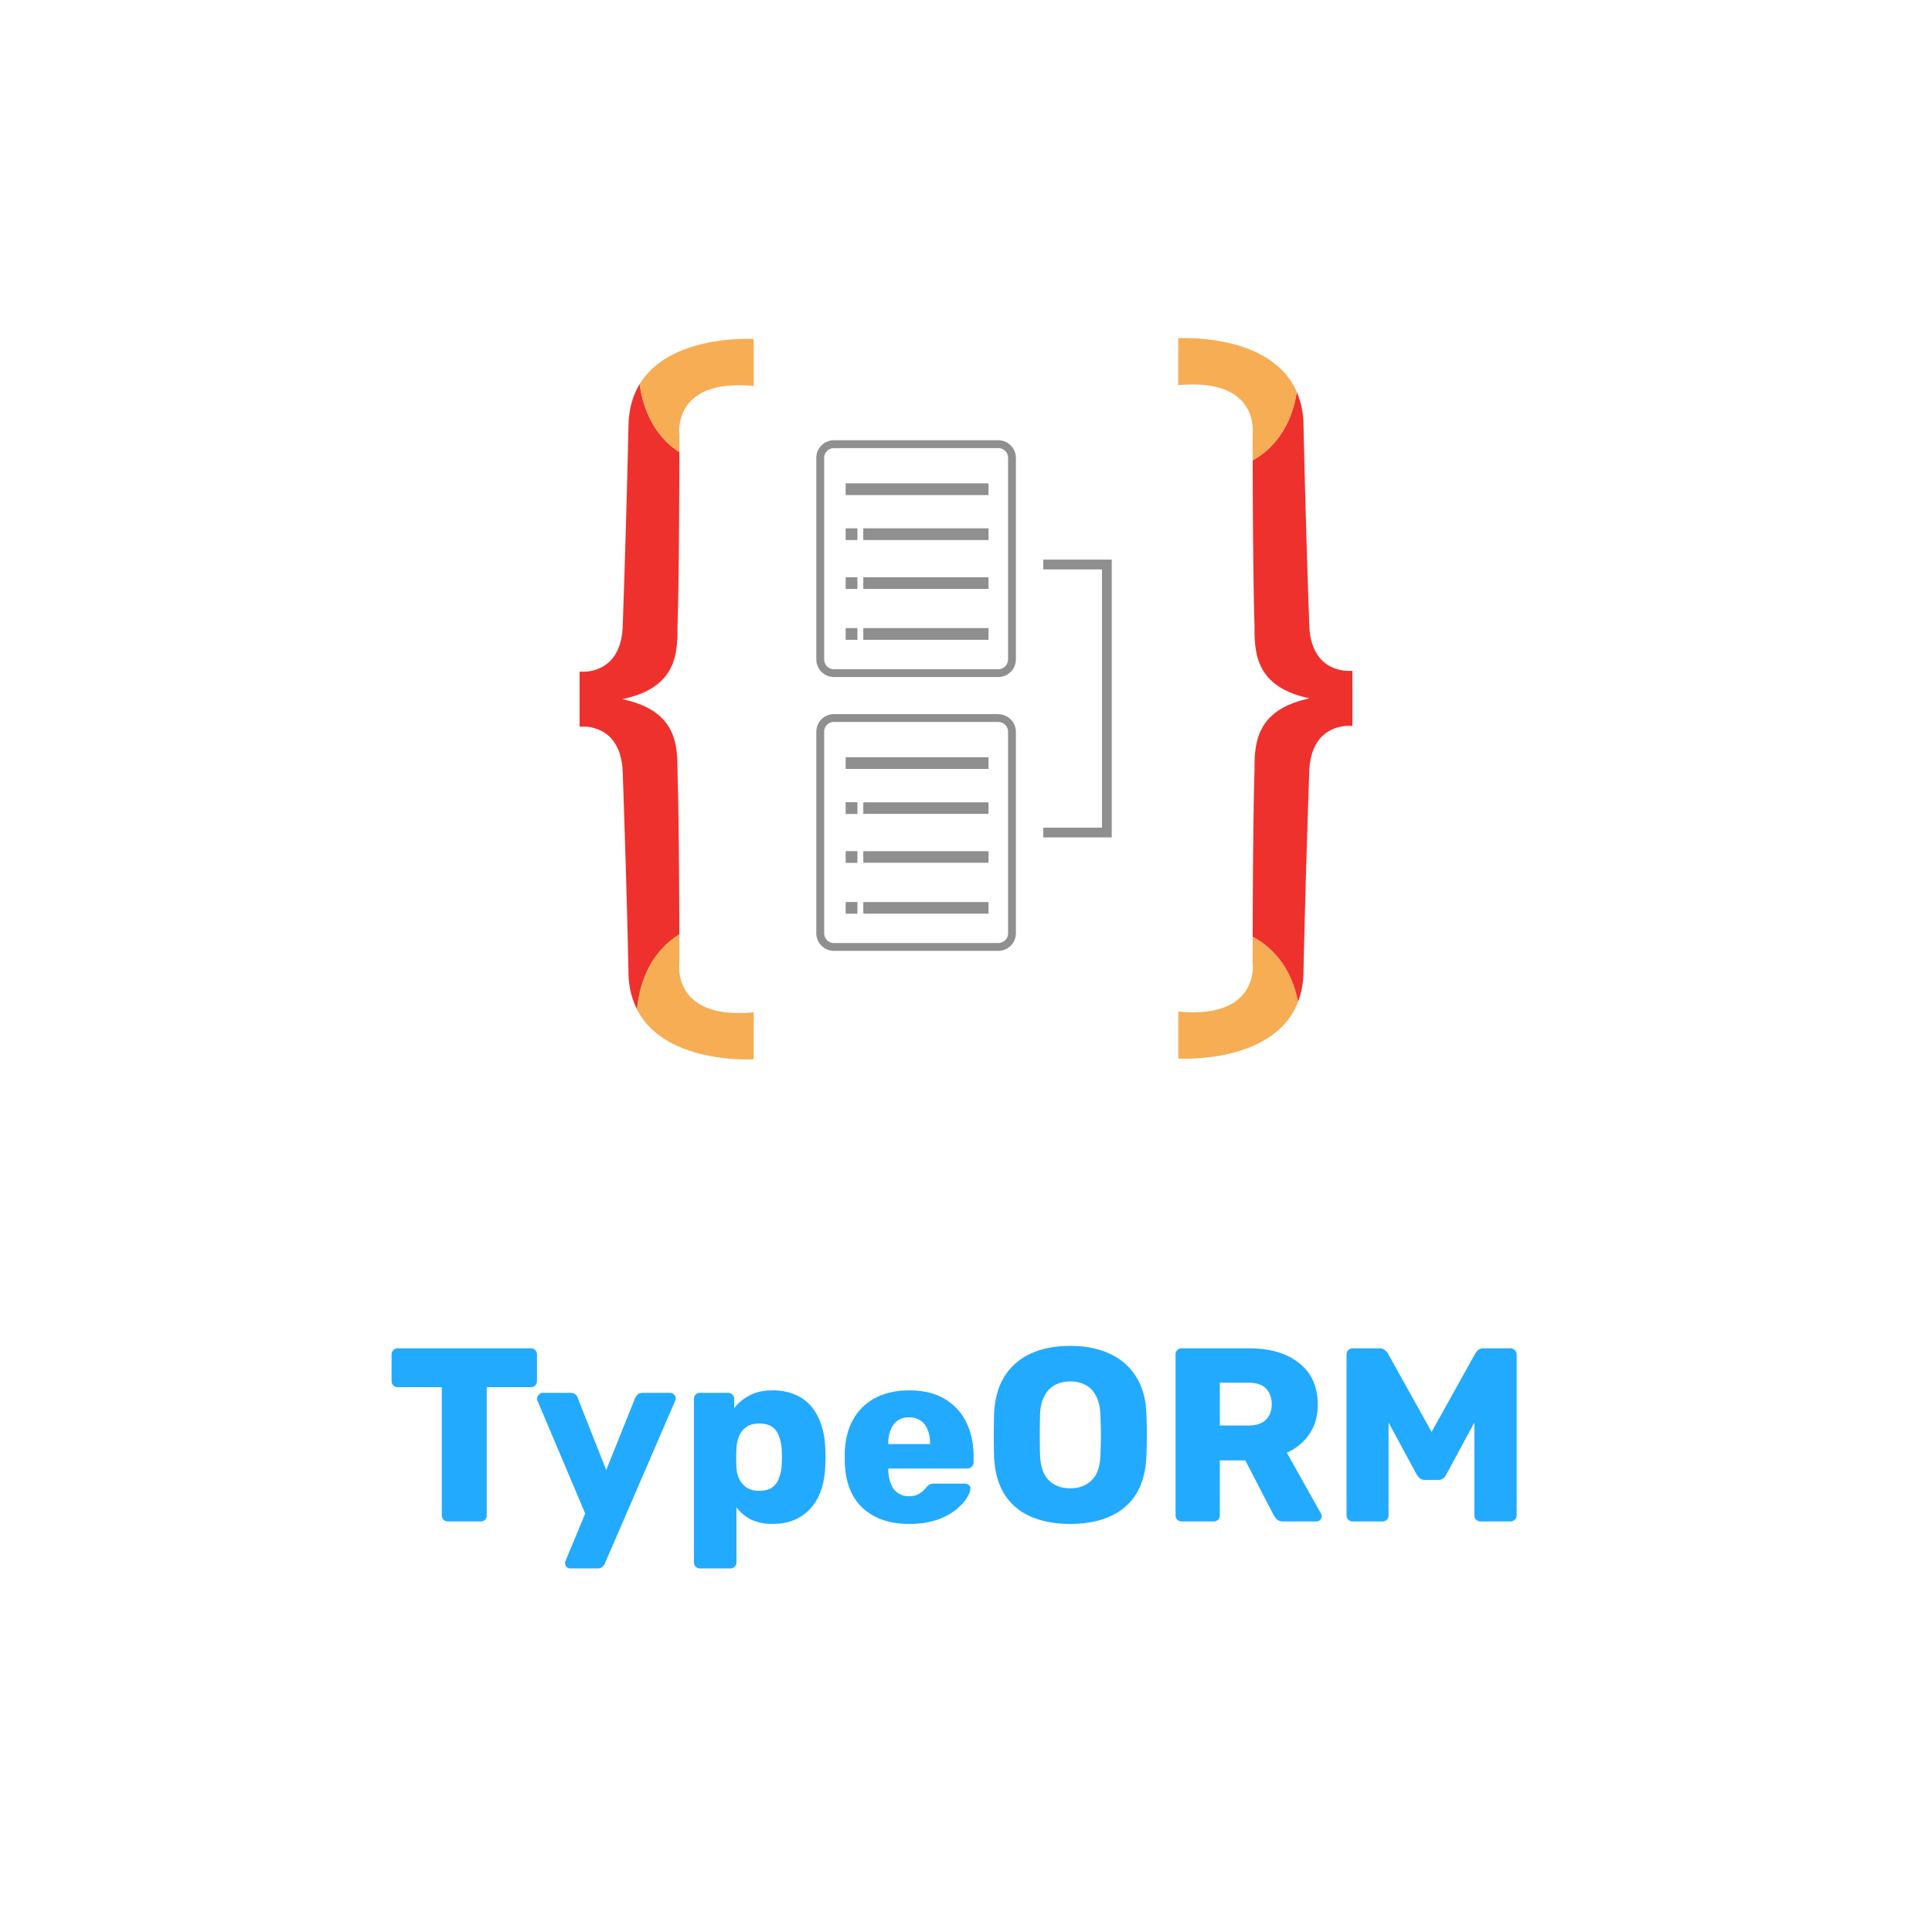 <svg xmlns="http://www.w3.org/2000/svg" width="80" height="80" fill="none"><g filter="url(#a)"><rect width="64" height="64" x="8" y="6" fill="none" rx="5"/><g clip-path="url(#b)"><path fill="#8F8F8F" d="M35.504 19.877h-.487v.485h.487v-.485Zm0 4.131h-.487v.486h.487v-.486Zm0-2.106h-.487v.485h.487v-.485Zm5.428-3.889h-5.915v.486h5.915v-.486Zm0 1.864h-5.185v.485h5.185v-.485Zm0 2.025h-5.185v.485h5.185v-.485Zm0 2.106h-5.185v.486h5.185v-.486Z"/><path fill="#8F8F8F" d="M41.337 16.555a.405.405 0 0 1 .405.404v8.345a.407.407 0 0 1-.405.406h-6.805a.406.406 0 0 1-.405-.406V16.96a.405.405 0 0 1 .405-.404h6.805Zm0-.325h-6.805a.729.729 0 0 0-.73.73v8.344a.73.73 0 0 0 .73.73h6.805a.73.73 0 0 0 .729-.73V16.96a.73.73 0 0 0-.73-.729Zm-5.833 14.988h-.487v.486h.487v-.486Zm0 2.025h-.487v.486h.487v-.486Zm0 2.107h-.487v.485h.487v-.486Zm5.428-5.995h-5.915v.486h5.915v-.486Zm0 1.867h-5.185v.478h5.185v-.478Zm0 4.131h-5.185v.479h5.185v-.479Zm0-2.106h-5.185v.478h5.185v-.478Z"/><path fill="#8F8F8F" d="M41.337 27.896a.405.405 0 0 1 .405.405v8.345a.406.406 0 0 1-.405.403h-6.805a.406.406 0 0 1-.405-.405v-8.345a.405.405 0 0 1 .405-.405h6.805v.003Zm0-.326h-6.805a.73.73 0 0 0-.73.729v8.345a.73.73 0 0 0 .73.729h6.805a.729.729 0 0 0 .729-.73V28.3a.729.729 0 0 0-.73-.724v-.005Zm4.293-6.397H43.2v.404h2.43v10.694H43.2v.405h2.835V21.173h-.405Z"/><path fill="#EF312D" d="M27.93 36.826a3.63 3.63 0 0 1 .2-.132c-.005-1.775-.02-5.067-.076-6.721 0-1.086 0-2.547-2.288-3.022 2.286-.475 2.288-1.935 2.288-3.021.063-1.82.074-5.624.077-7.207-.04-.025-.08-.05-.12-.079-.863-.614-1.368-1.593-1.523-2.74-.274.45-.448 1.009-.463 1.7a665.489 665.489 0 0 1-.24 8.326c-.056 1.538-.997 1.83-1.49 1.878a3.239 3.239 0 0 1-.295.003v2.28c.105-.004.202 0 .295 0 .492.048 1.434.34 1.49 1.879.025.682.166 4.774.24 8.325a3.42 3.42 0 0 0 .356 1.506c.113-1.246.627-2.313 1.55-2.975Z"/><path fill="#F6AD53" d="M28.011 16.644c.04.029.08.054.12.08v-.715s-.324-2.35 3.078-2.026v-1.945s-3.45-.218-4.721 1.866c.155 1.147.66 2.125 1.523 2.74Zm3.199 25.219v-1.945c-3.403.324-3.078-2.025-3.078-2.025v-1.2a3.947 3.947 0 0 0-.2.132c-.924.663-1.438 1.73-1.551 2.981 1.171 2.29 4.83 2.057 4.83 2.057Z"/><path fill="#EF312D" d="M55.705 25.776c-.492-.049-1.434-.341-1.49-1.879a640.72 640.72 0 0 1-.24-8.326 3.495 3.495 0 0 0-.278-1.341c-.17 1.099-.671 2.033-1.506 2.63a3.53 3.53 0 0 1-.32.202c.003 1.743.019 5.145.075 6.835 0 1.086 0 2.546 2.288 3.021-2.285.475-2.288 1.936-2.288 3.022-.056 1.697-.072 5.118-.076 6.855.14.073.274.155.402.247.788.564 1.278 1.427 1.475 2.447.147-.391.224-.805.228-1.223.074-3.551.215-7.643.24-8.325.056-1.538.997-1.831 1.49-1.879.093-.005.188-.007.295-.003v-2.28a3.247 3.247 0 0 1-.295-.003Z"/><path fill="#F6AD53" d="M53.697 14.23c-1.075-2.467-4.907-2.224-4.907-2.224v1.945c3.403-.323 3.078 2.026 3.078 2.026v1.085a3.53 3.53 0 0 0 .322-.2c.836-.599 1.337-1.533 1.507-2.632Zm-1.425 22.811a3.462 3.462 0 0 0-.402-.246v1.067s.324 2.349-3.078 2.025v1.945s3.953.251 4.957-2.342c-.196-1.021-.69-1.884-1.477-2.449Z"/></g><path fill="#2AF" d="M18.55 61a.25.25 0 0 1-.185-.072.25.25 0 0 1-.071-.184V55.44H16.47a.25.25 0 0 1-.184-.072.273.273 0 0 1-.072-.184v-1.096a.25.25 0 0 1 .072-.184.25.25 0 0 1 .184-.072h5.51a.25.25 0 0 1 .183.072.25.25 0 0 1 .072.184v1.096a.27.27 0 0 1-.072.184.25.25 0 0 1-.184.072h-1.823v5.304a.25.25 0 0 1-.071.184.25.25 0 0 1-.185.072h-1.35Zm5.067 1.946a.209.209 0 0 1-.215-.215v-.062a.564.564 0 0 1 .031-.072l.799-1.925-1.966-4.649a.323.323 0 0 1-.031-.123.305.305 0 0 1 .082-.153.194.194 0 0 1 .154-.072h1.167c.089 0 .153.024.194.072.048.04.079.089.093.143l1.177 2.98 1.198-2.98a.547.547 0 0 1 .103-.143c.048-.048.116-.072.205-.072h1.146c.062 0 .113.024.154.072.048.04.072.089.072.143 0 .034-.01.079-.031.133l-2.898 6.708a.347.347 0 0 1-.102.143c-.048.048-.116.072-.205.072h-1.127Zm5.373 0a.25.25 0 0 1-.184-.072.25.25 0 0 1-.072-.184v-6.76a.25.25 0 0 1 .072-.184.25.25 0 0 1 .184-.072h1.157c.069 0 .127.024.174.072.055.048.082.11.082.184v.38c.157-.212.366-.387.625-.523.26-.143.58-.215.963-.215.34 0 .641.054.9.164.26.102.482.256.666.46.184.205.328.454.43.748.11.294.17.631.185 1.014a7.656 7.656 0 0 1 0 .758c-.014.368-.072.7-.174.993a2.17 2.17 0 0 1-.43.747c-.185.205-.41.365-.676.482-.26.109-.56.163-.902.163a2.09 2.09 0 0 1-.88-.174 1.718 1.718 0 0 1-.615-.512v2.274a.25.25 0 0 1-.071.184.25.25 0 0 1-.185.072H28.99Zm2.448-3.216c.232 0 .413-.047.542-.143a.773.773 0 0 0 .277-.39c.061-.163.099-.344.112-.542a4.943 4.943 0 0 0 0-.635 1.915 1.915 0 0 0-.112-.543.773.773 0 0 0-.277-.389c-.13-.095-.31-.143-.543-.143-.225 0-.406.051-.542.154a.815.815 0 0 0-.297.378 1.556 1.556 0 0 0-.103.512 7.24 7.24 0 0 0 0 .768c.007.171.045.332.113.482a.91.91 0 0 0 .307.358.94.94 0 0 0 .523.133Zm6.214 1.372c-.806 0-1.447-.218-1.925-.655-.478-.437-.727-1.085-.748-1.946v-.358c.02-.54.14-1 .358-1.382.226-.39.533-.683.922-.881.396-.205.857-.307 1.383-.307.6 0 1.095.12 1.484.358.396.24.693.563.891.973.198.41.297.877.297 1.403v.246a.234.234 0 0 1-.082.184.237.237 0 0 1-.174.072h-3.277v.071c.007.198.041.38.103.543a.772.772 0 0 0 .758.532.82.82 0 0 0 .337-.06c.096-.049.175-.1.236-.155a2.12 2.12 0 0 0 .143-.153.482.482 0 0 1 .144-.123c.04-.02.102-.03.184-.03h1.27c.068 0 .123.02.164.06.047.035.068.086.061.154-.007.116-.065.256-.174.42a2.16 2.16 0 0 1-.481.492 2.591 2.591 0 0 1-.779.389 3.549 3.549 0 0 1-1.095.153Zm-.87-3.307h1.73v-.02c0-.22-.034-.41-.102-.574a.752.752 0 0 0-.297-.379.814.814 0 0 0-.471-.133.813.813 0 0 0-.472.133.86.86 0 0 0-.286.379 1.482 1.482 0 0 0-.103.573v.02Zm7.533 3.307c-.628 0-1.174-.102-1.638-.307a2.395 2.395 0 0 1-1.085-.921c-.26-.417-.403-.936-.43-1.557a38.021 38.021 0 0 1 0-1.771c.027-.615.17-1.13.43-1.547a2.48 2.48 0 0 1 1.095-.952c.465-.212 1.007-.317 1.628-.317.615 0 1.154.105 1.618.317.471.212.84.53 1.106.952.267.417.41.932.43 1.547a19.696 19.696 0 0 1 0 1.771c-.027.621-.17 1.14-.43 1.557-.26.41-.62.716-1.085.921-.464.205-1.01.307-1.639.307Zm0-1.474c.362 0 .656-.11.881-.328.232-.218.355-.566.369-1.044a17.393 17.393 0 0 0 0-1.68c-.014-.32-.075-.58-.185-.778a.985.985 0 0 0-.43-.45 1.359 1.359 0 0 0-.635-.144c-.232 0-.44.048-.624.143a1.04 1.04 0 0 0-.44.451c-.11.198-.171.457-.185.778a34.504 34.504 0 0 0 0 1.68c.02.477.143.826.369 1.044.225.219.519.328.88.328ZM48.933 61a.25.25 0 0 1-.184-.072.25.25 0 0 1-.072-.184v-6.656a.25.25 0 0 1 .072-.184.25.25 0 0 1 .184-.072h2.785c.88 0 1.574.205 2.079.614.512.403.768.977.768 1.72 0 .485-.12.895-.359 1.23a2.18 2.18 0 0 1-.921.757l1.413 2.52c.02.04.03.078.03.112a.216.216 0 0 1-.071.154.209.209 0 0 1-.154.061h-1.351c-.13 0-.226-.03-.287-.092a.867.867 0 0 1-.133-.184l-1.167-2.253H50.51v2.273a.25.25 0 0 1-.072.184.25.25 0 0 1-.184.072h-1.321Zm1.577-3.973h1.188c.32 0 .56-.079.716-.236.164-.157.246-.372.246-.645 0-.266-.078-.481-.235-.645-.15-.164-.393-.246-.727-.246H50.51v1.772ZM56.013 61a.272.272 0 0 1-.184-.072.25.25 0 0 1-.072-.184v-6.656a.25.25 0 0 1 .072-.184.272.272 0 0 1 .184-.072h1.106c.109 0 .19.03.245.092a.422.422 0 0 1 .113.133l1.802 3.236 1.803-3.236a.971.971 0 0 1 .102-.133c.055-.061.14-.092.256-.092h1.096a.25.25 0 0 1 .184.072.231.231 0 0 1 .082.184v6.656a.234.234 0 0 1-.082.184.25.25 0 0 1-.184.072h-1.219a.285.285 0 0 1-.194-.072.25.25 0 0 1-.072-.184v-3.84l-1.157 2.14a.471.471 0 0 1-.123.164.33.33 0 0 1-.225.072h-.533a.33.33 0 0 1-.225-.072.613.613 0 0 1-.133-.164l-1.157-2.14v3.84a.25.25 0 0 1-.072.184.25.25 0 0 1-.184.072h-1.23Z"/></g><defs><clipPath id="b"><path fill="#fff" d="M24 12h32v29.87H24z"/></clipPath><filter id="a" width="80" height="80" x="0" y="0" color-interpolation-filters="sRGB" filterUnits="userSpaceOnUse"><feFlood flood-opacity="0" result="BackgroundImageFix"/><feColorMatrix in="SourceAlpha" result="hardAlpha" values="0 0 0 0 0 0 0 0 0 0 0 0 0 0 0 0 0 0 127 0"/><feOffset dy="2"/><feGaussianBlur stdDeviation="4"/><feColorMatrix values="0 0 0 0 0 0 0 0 0 0 0 0 0 0 0 0 0 0 0.75 0"/><feBlend in2="BackgroundImageFix" result="effect1_dropShadow_603_897"/><feBlend in="SourceGraphic" in2="effect1_dropShadow_603_897" result="shape"/></filter></defs></svg>